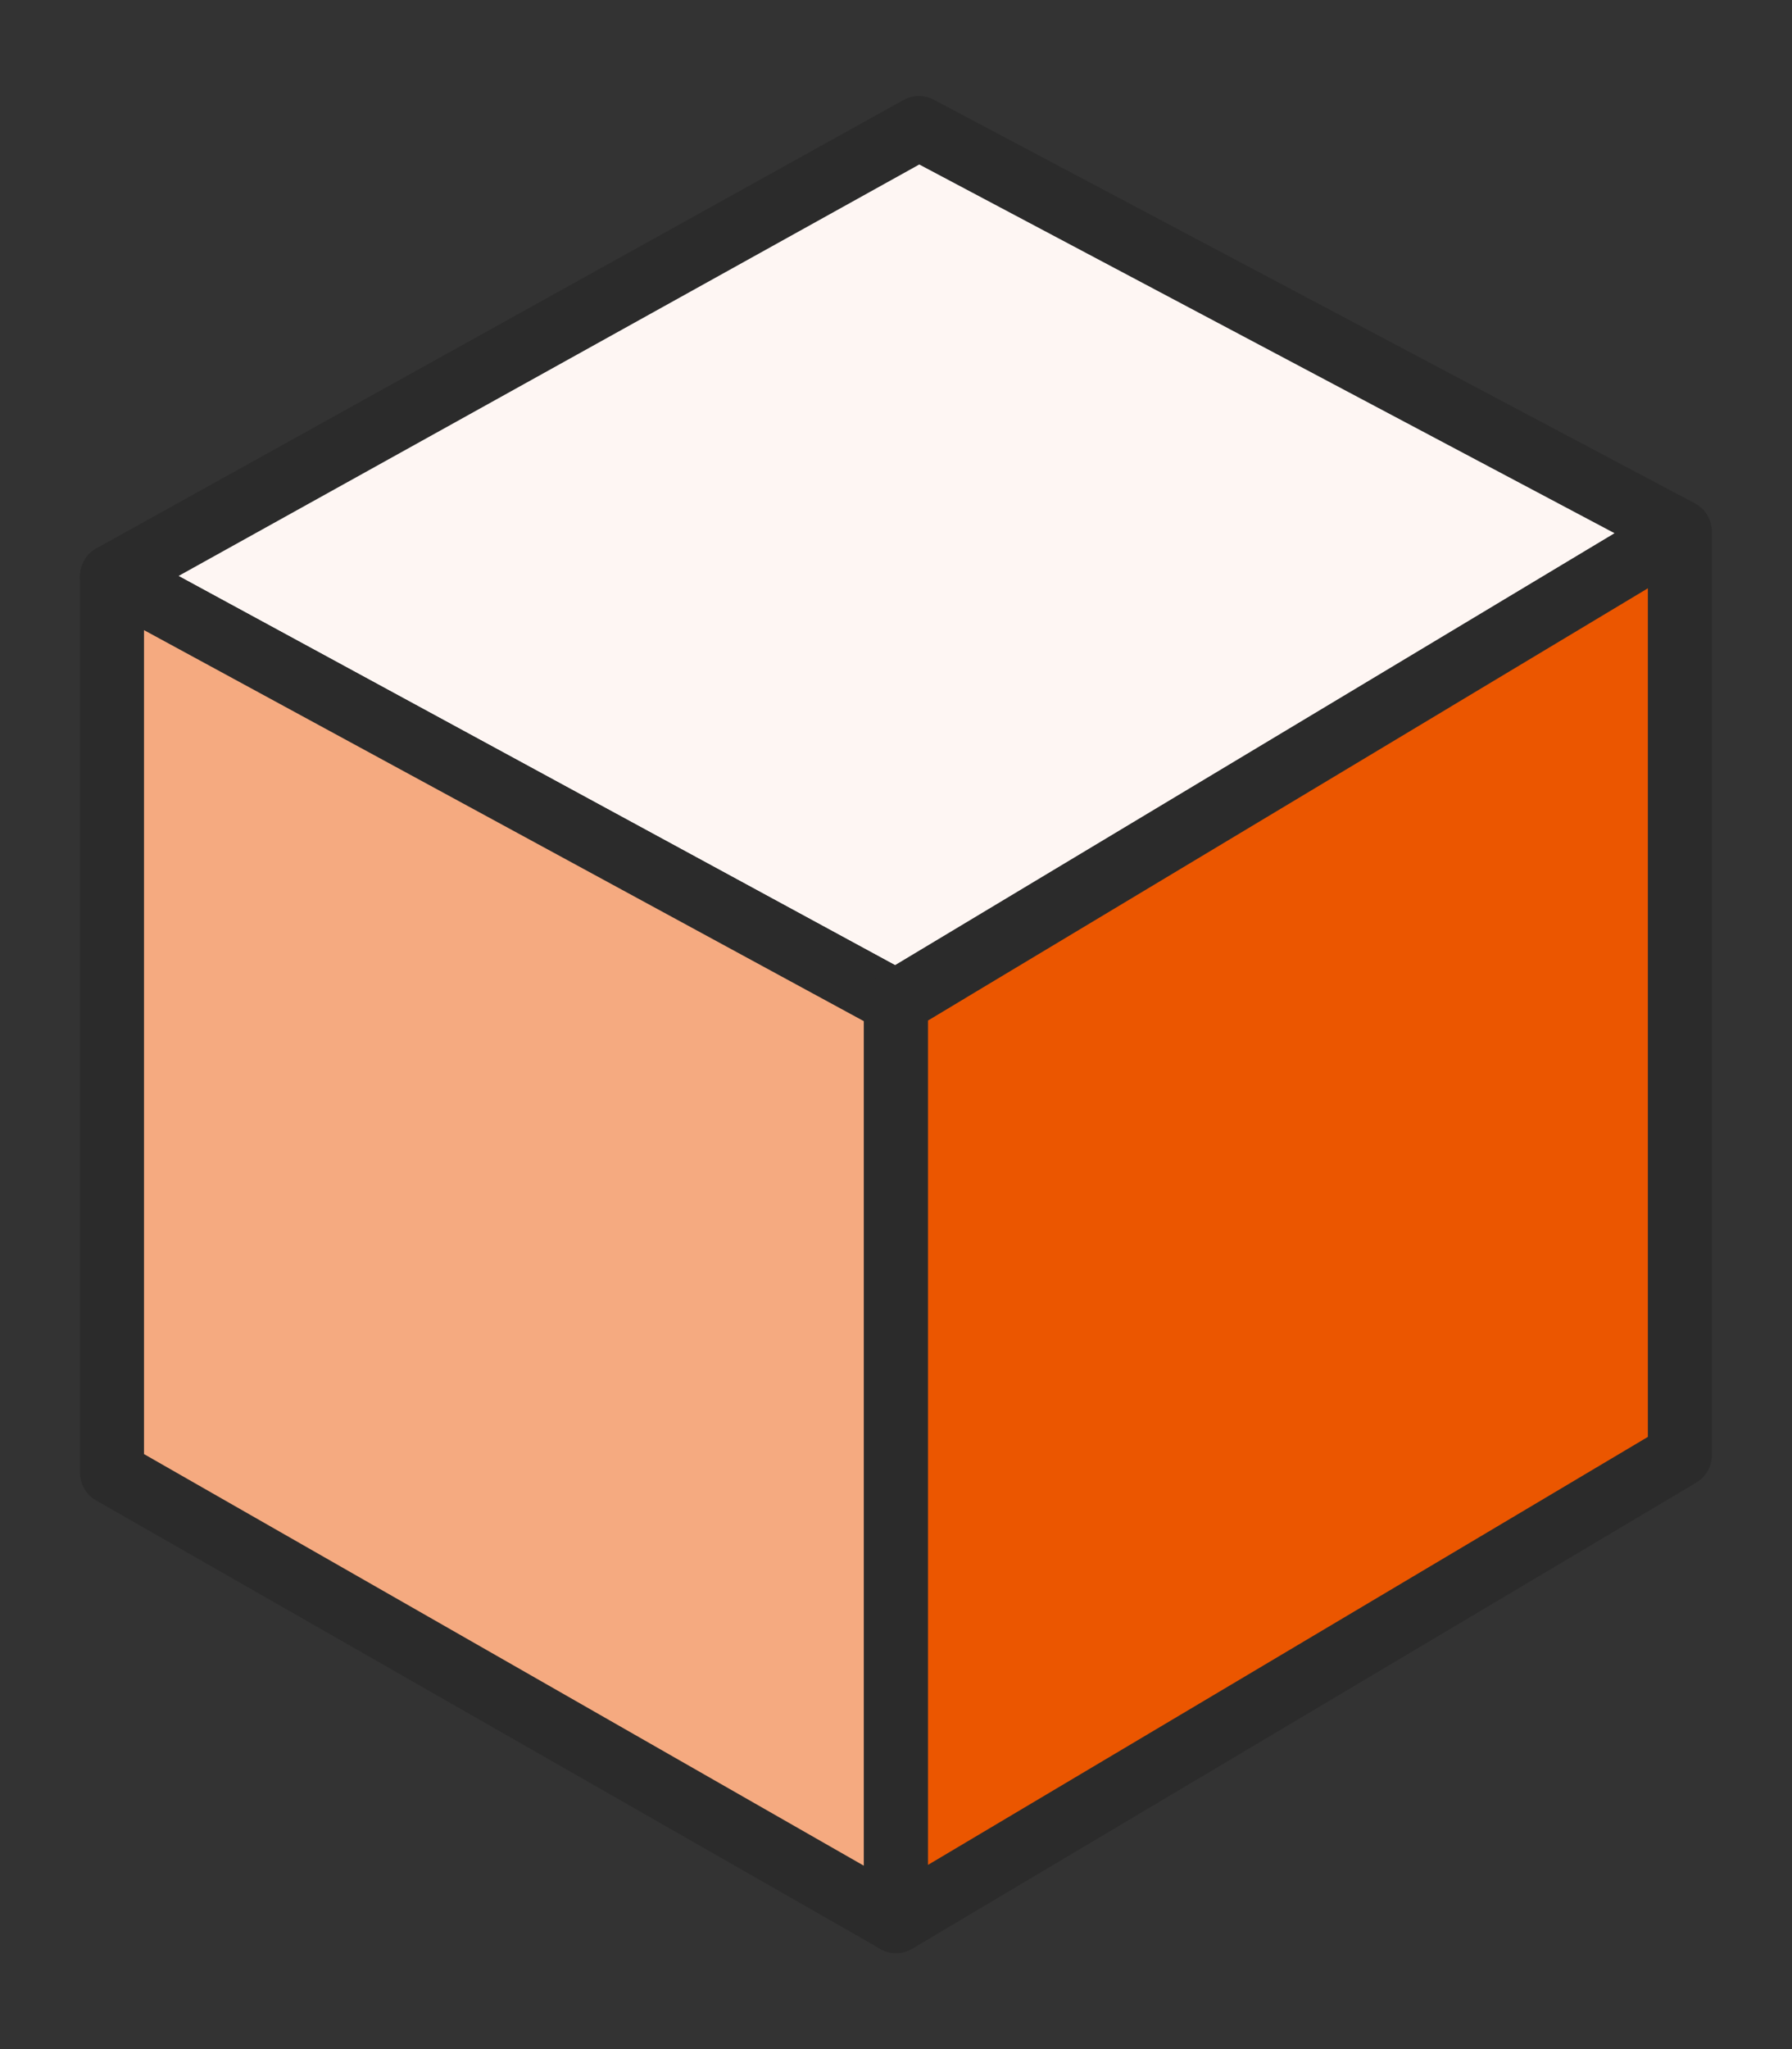 <svg viewBox="0 0 14 16" fill="none" xmlns="http://www.w3.org/2000/svg">
<rect x="0" y="0" width="14" height="16" fill="#333333" stroke="none"/>
<path d="M0.875 4.5L7.179 1L13.122 4.15L6.999 7.824L0.875 4.5Z" fill="#FEF6F3" stroke="#2B2B2B" stroke-width="0.5" stroke-linejoin="round"/>
<path d="M0.875 4.5V11.499L6.999 14.999V7.825L0.875 4.5Z" fill="#F5AA80" stroke="#2B2B2B" stroke-width="0.5" stroke-linejoin="round"/>
<path d="M7 7.827L13.124 4.152V11.362L7 15.001V7.827Z" fill="#EB5600" stroke="#2B2B2B" stroke-width="0.5" stroke-linejoin="round"/>
</svg>
